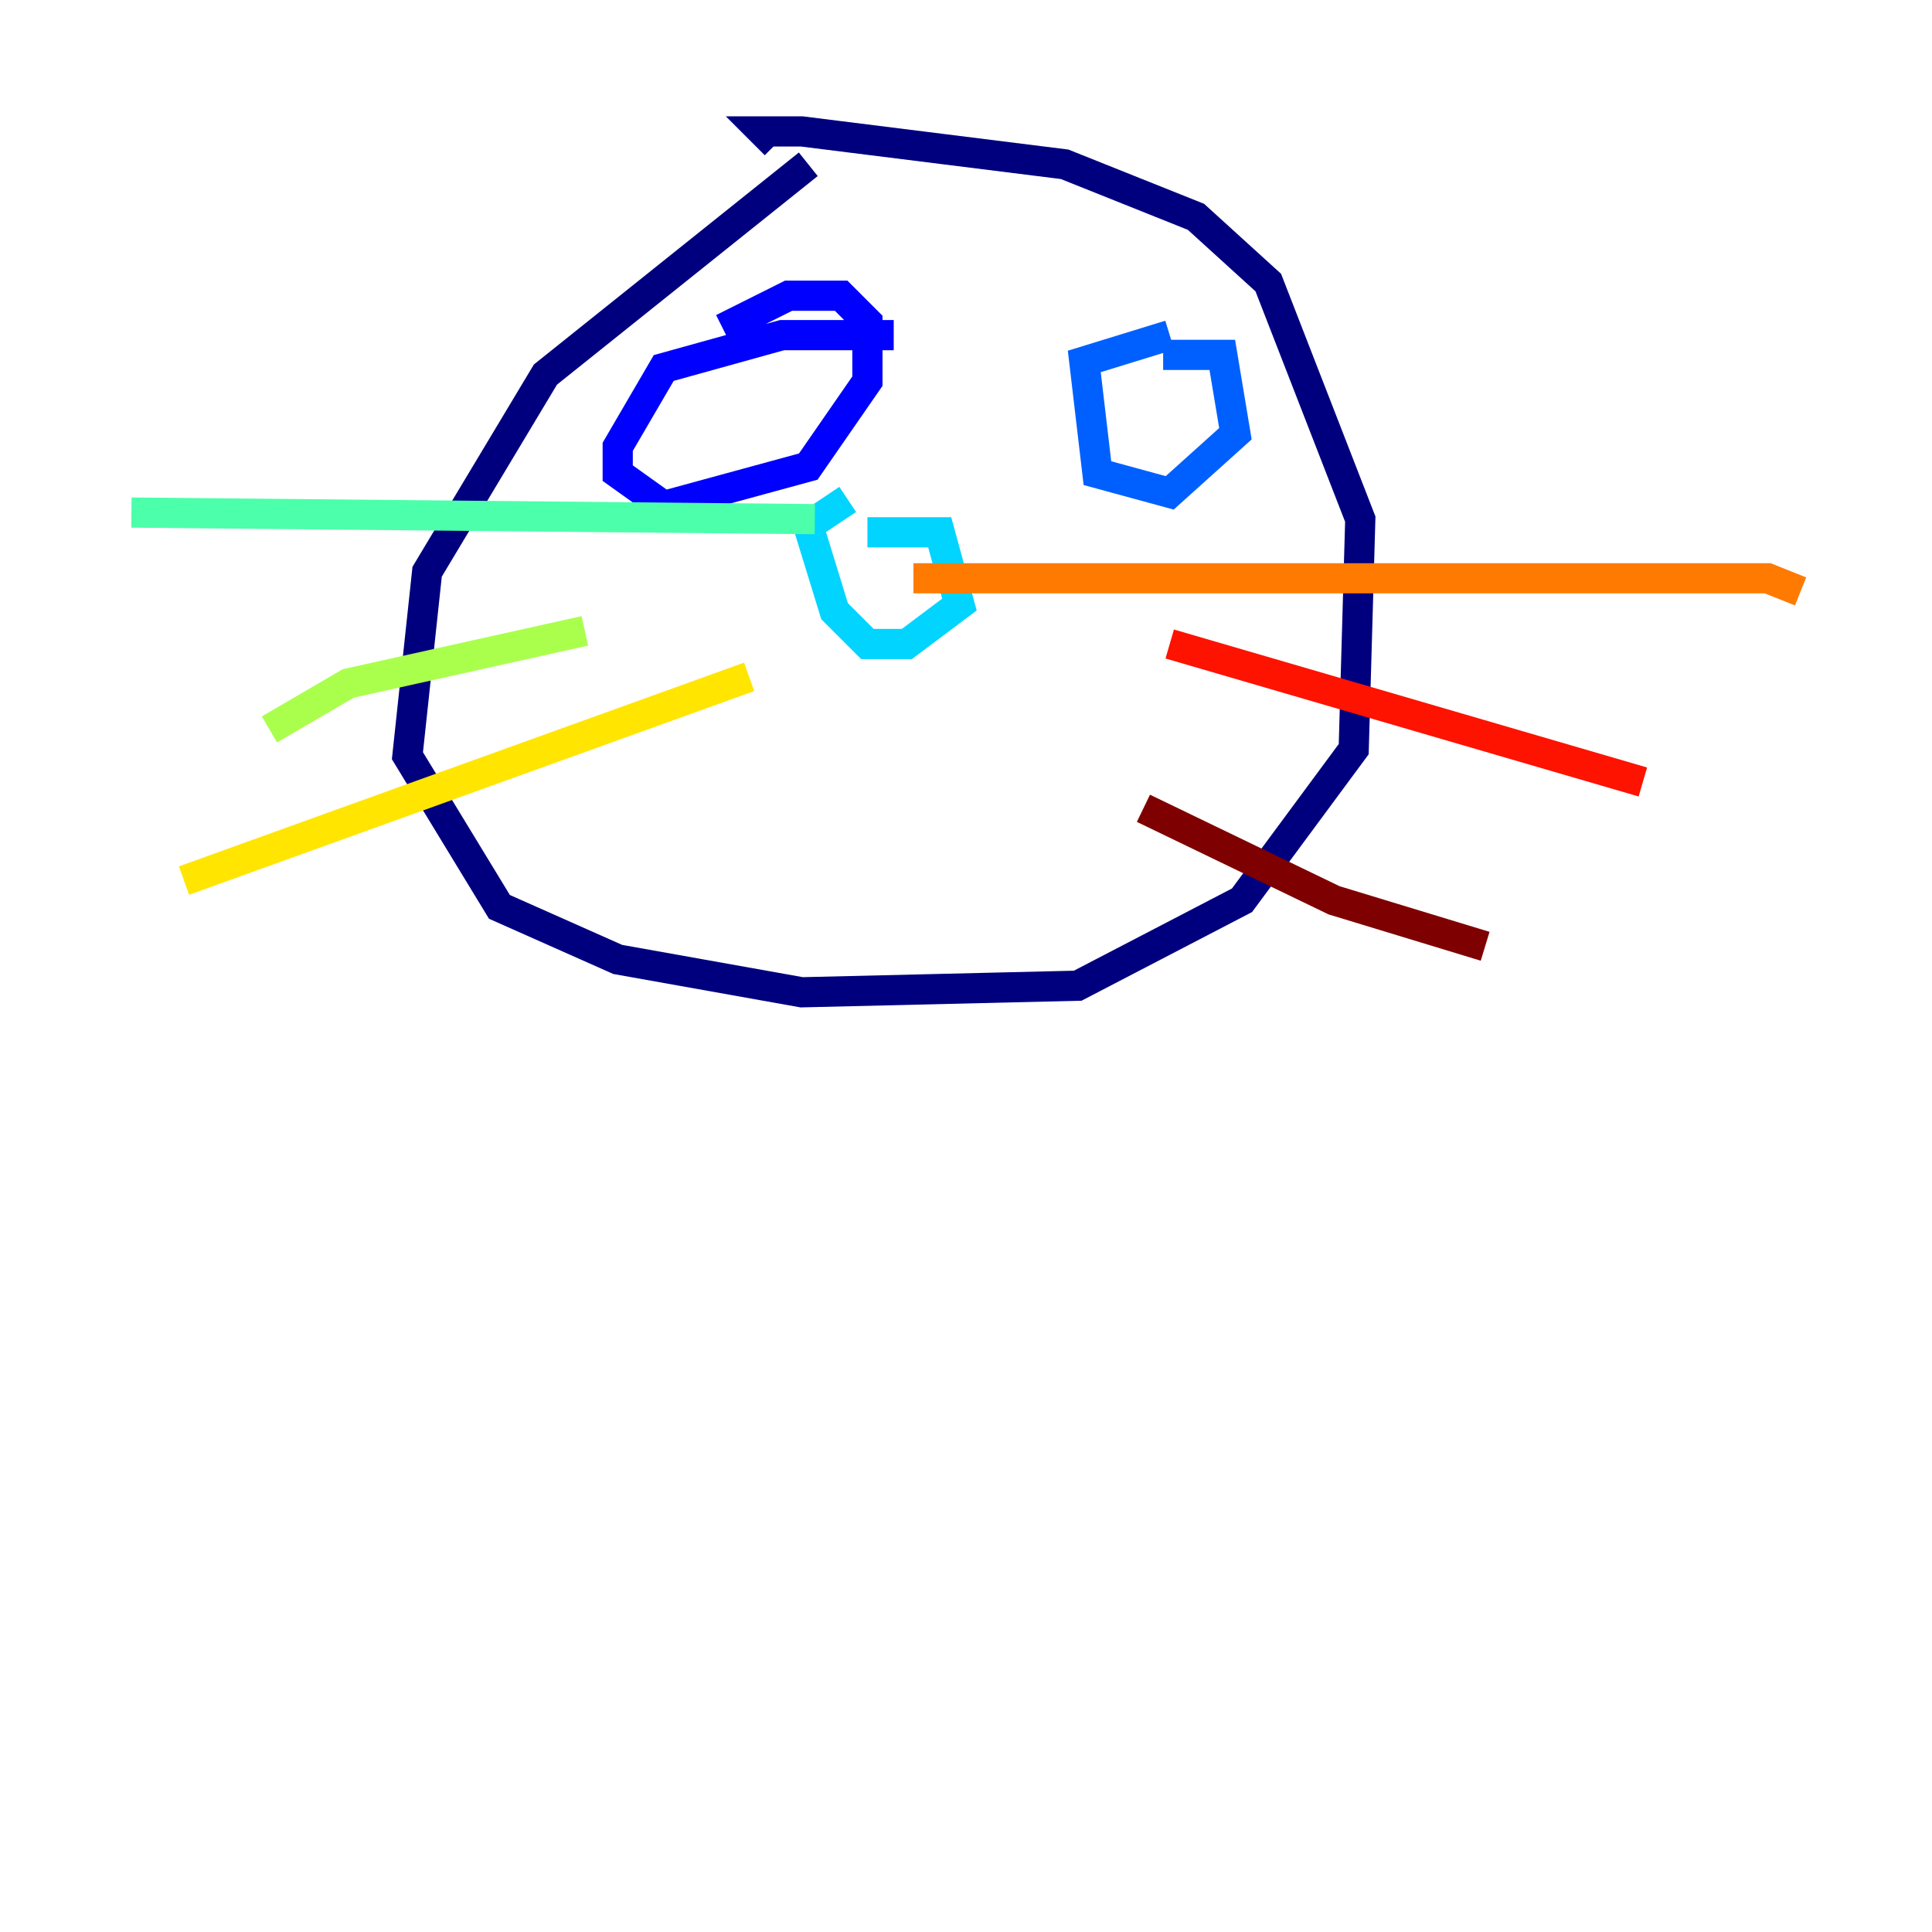 <?xml version="1.0" encoding="utf-8" ?>
<svg baseProfile="tiny" height="128" version="1.2" viewBox="0,0,128,128" width="128" xmlns="http://www.w3.org/2000/svg" xmlns:ev="http://www.w3.org/2001/xml-events" xmlns:xlink="http://www.w3.org/1999/xlink"><defs /><polyline fill="none" points="53.551,10.884 36.136,24.816 28.299,37.878 26.993,50.068 33.088,60.082 40.925,63.565 53.116,65.742 71.401,65.306 82.286,59.646 89.687,49.633 90.122,34.395 84.027,18.721 79.238,14.367 70.531,10.884 53.116,8.707 50.503,8.707 51.374,9.578" stroke="#00007f" stroke-width="2" /><polyline fill="none" points="47.891,21.769 52.245,19.592 55.728,19.592 57.469,21.333 57.469,25.252 53.551,30.912 43.973,33.524 40.925,31.347 40.925,29.605 43.973,24.381 51.809,22.204 59.211,22.204" stroke="#0000fe" stroke-width="2" /><polyline fill="none" points="77.061,23.51 80.98,23.51 81.85,28.735 77.497,32.653 72.707,31.347 71.837,23.946 77.497,22.204" stroke="#0060ff" stroke-width="2" /><polyline fill="none" points="57.469,35.265 62.258,35.265 63.565,40.054 60.082,42.667 57.469,42.667 55.292,40.49 53.551,34.83 56.163,33.088" stroke="#00d4ff" stroke-width="2" /><polyline fill="none" points="53.986,34.395 8.707,33.959" stroke="#4cffaa" stroke-width="2" /><polyline fill="none" points="38.748,41.796 23.075,45.279 17.85,48.327" stroke="#aaff4c" stroke-width="2" /><polyline fill="none" points="49.633,44.843 12.191,58.34" stroke="#ffe500" stroke-width="2" /><polyline fill="none" points="60.517,38.313 117.116,38.313 119.293,39.184" stroke="#ff7a00" stroke-width="2" /><polyline fill="none" points="77.497,42.667 108.844,51.809" stroke="#fe1200" stroke-width="2" /><polyline fill="none" points="75.755,53.551 88.381,59.646 98.395,62.694" stroke="#7f0000" stroke-width="2" /></svg>